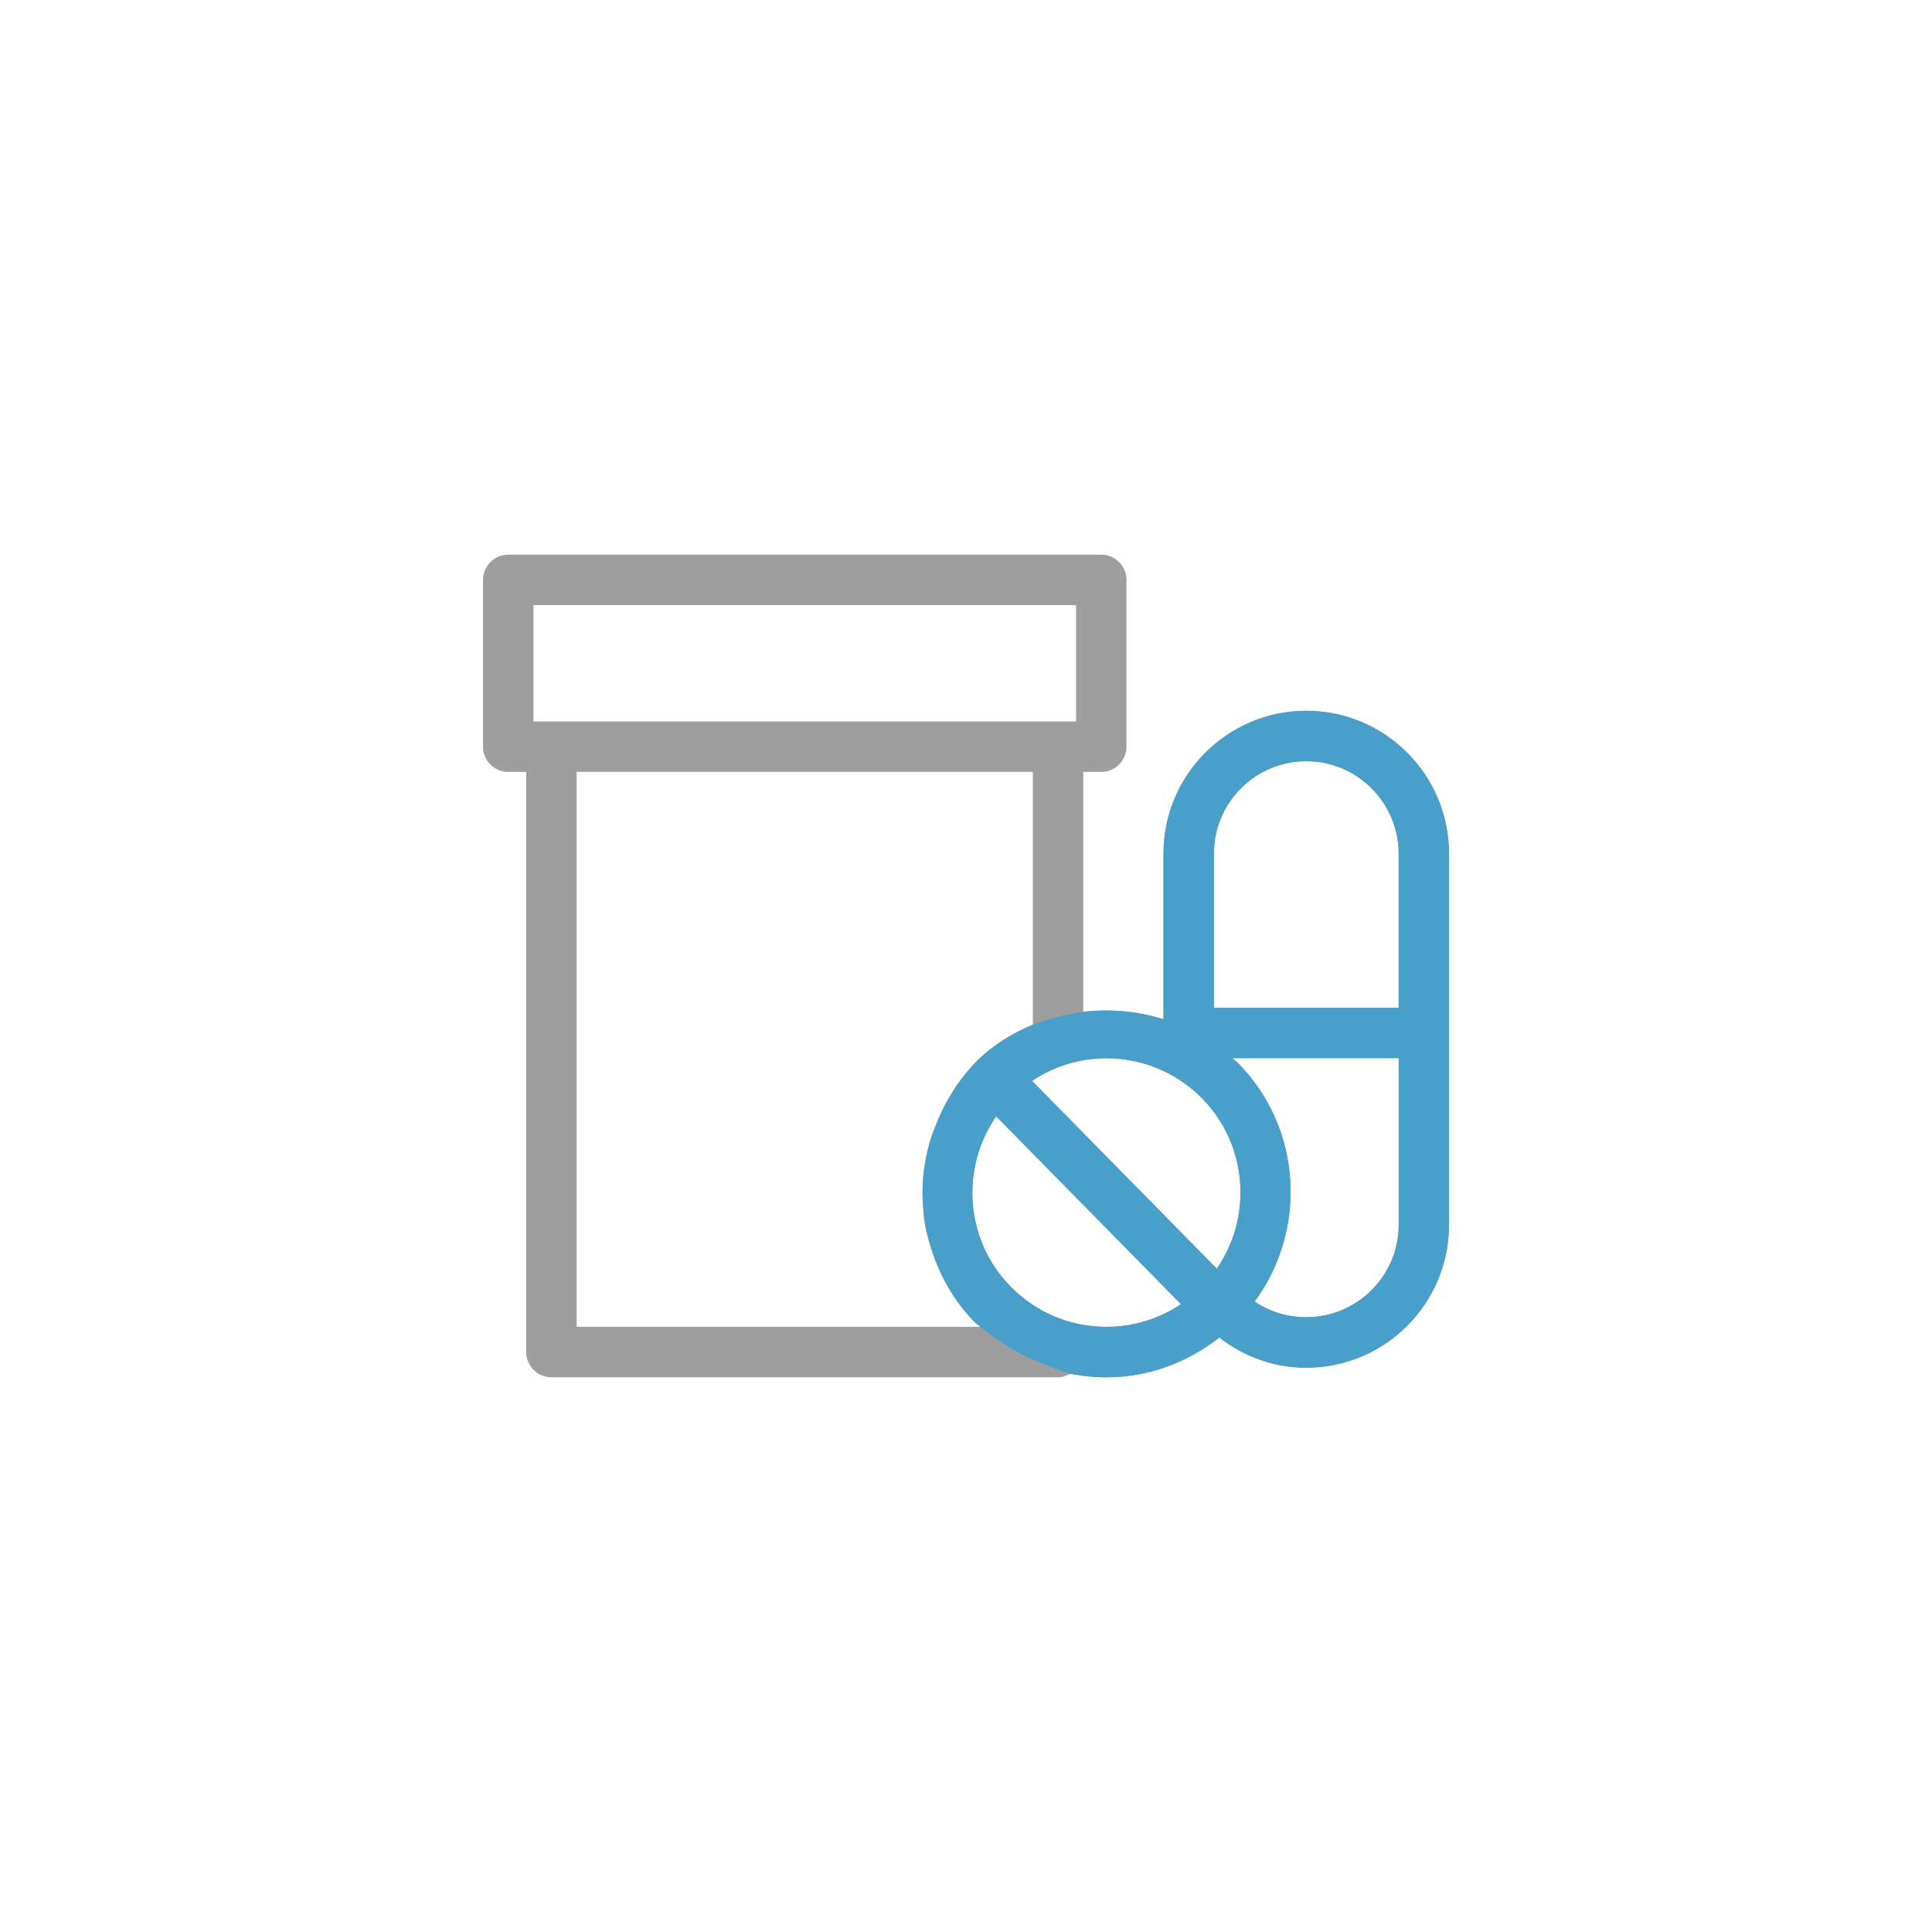 <svg width="32" height="32" viewBox="0 0 32 32" fill="none" xmlns="http://www.w3.org/2000/svg">
<path fill-rule="evenodd" clip-rule="evenodd" d="M21.636 11.773C20.331 11.773 19.271 12.834 19.271 14.139V16.882C18.841 16.748 18.387 16.707 17.942 16.759V12.785H18.24C18.47 12.785 18.658 12.597 18.658 12.367V9.605C18.658 9.375 18.47 9.187 18.24 9.187H8.417C8.188 9.187 8 9.375 8 9.605V12.367C8 12.597 8.188 12.785 8.417 12.785H8.716V22.394C8.716 22.623 8.903 22.812 9.133 22.812H17.523C17.598 22.812 17.665 22.787 17.725 22.753C17.919 22.791 18.12 22.813 18.324 22.813C19.013 22.813 19.662 22.573 20.196 22.154C20.609 22.473 21.105 22.654 21.635 22.654C22.94 22.654 24 21.593 24 20.288V14.139C24.001 12.834 22.94 11.773 21.636 11.773ZM23.166 14.139C23.166 13.295 22.479 12.608 21.636 12.608C20.791 12.608 20.106 13.295 20.106 14.139V16.693H23.166V14.139ZM20.154 21.013C20.747 20.155 20.669 18.965 19.911 18.193C19.49 17.766 18.926 17.529 18.328 17.528C17.881 17.528 17.457 17.66 17.094 17.903L20.154 21.013ZM17.823 10.022H8.836V11.949H17.823V10.022ZM9.551 12.784V21.976L16.237 21.976C16.207 21.948 16.172 21.927 16.143 21.898C15.801 21.549 15.569 21.133 15.429 20.696C15.33 20.394 15.291 20.214 15.282 19.861C15.269 19.505 15.321 19.149 15.434 18.808C15.586 18.408 15.679 18.238 15.849 17.973C15.949 17.833 16.055 17.697 16.181 17.573C16.45 17.308 16.767 17.112 17.107 16.972L17.107 12.784H9.551ZM16.741 21.312C17.162 21.74 17.725 21.977 18.325 21.977C18.77 21.977 19.197 21.845 19.56 21.601L16.5 18.49C15.905 19.351 15.981 20.54 16.741 21.312ZM20.782 21.557C21.031 21.728 21.326 21.817 21.636 21.817C22.479 21.817 23.166 21.132 23.167 20.287V17.527H20.408C20.441 17.557 20.477 17.578 20.506 17.608C21.571 18.691 21.654 20.369 20.782 21.557Z" fill="black" fill-opacity="0.38"/>
<path fill-rule="evenodd" clip-rule="evenodd" d="M19.271 14.139C19.271 12.834 20.331 11.773 21.636 11.773C22.94 11.773 24.001 12.834 24 14.139V20.288C24 21.593 22.94 22.654 21.635 22.654C21.105 22.654 20.609 22.473 20.196 22.154C19.662 22.573 19.013 22.813 18.324 22.813C18.12 22.813 17.919 22.792 17.725 22.753C17.051 22.528 16.721 22.361 16.237 21.976C16.224 21.964 16.21 21.953 16.195 21.942C16.177 21.928 16.159 21.914 16.143 21.898C15.801 21.549 15.569 21.133 15.429 20.696C15.327 20.364 15.305 20.183 15.282 19.861C15.269 19.505 15.321 19.149 15.434 18.808C15.572 18.429 15.665 18.251 15.849 17.973C15.949 17.833 16.055 17.697 16.181 17.573C16.45 17.308 16.767 17.112 17.107 16.972C17.412 16.864 17.593 16.814 17.942 16.759C18.387 16.707 18.841 16.748 19.271 16.882V14.139ZM19.911 18.193C20.669 18.965 20.747 20.155 20.154 21.013L17.094 17.903C17.457 17.66 17.881 17.528 18.328 17.528C18.926 17.529 19.49 17.766 19.911 18.193ZM16.741 21.312C17.162 21.74 17.725 21.977 18.325 21.977C18.77 21.977 19.197 21.845 19.56 21.601L16.5 18.49C15.905 19.351 15.981 20.54 16.741 21.312ZM21.636 21.817C21.326 21.817 21.031 21.728 20.782 21.557C21.654 20.369 21.571 18.691 20.506 17.608C20.49 17.591 20.472 17.578 20.454 17.564C20.438 17.552 20.423 17.541 20.408 17.527H23.167V20.287C23.166 21.132 22.479 21.817 21.636 21.817ZM23.166 14.139C23.166 13.295 22.479 12.608 21.636 12.608C20.791 12.608 20.106 13.295 20.106 14.139V16.693H23.166V14.139Z" fill="#489FCA"/>
</svg>
